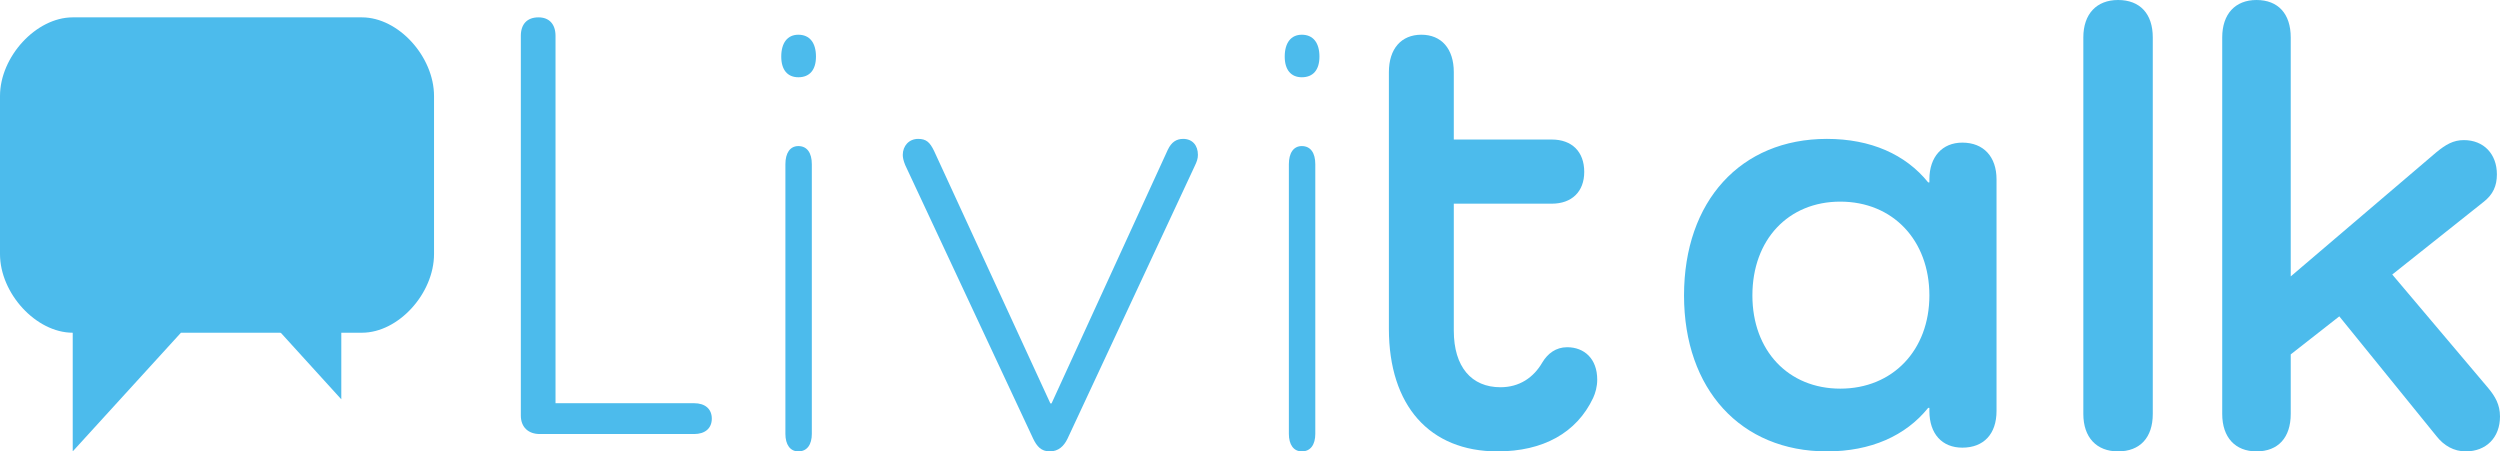 <?xml version="1.0" standalone="no"?>
<svg width="144" height="26" viewBox="0 0 144 26" fill="none" xmlns="http://www.w3.org/2000/svg">
<path d="M39.983 23.225C40.6 23.225 41 23.544 41 24.112C41 24.68 40.6 25 39.983 25H31.09C30.436 25 30 24.609 30 23.935V2.065C30 1.391 30.363 1 31.017 1C31.634 1 31.998 1.391 31.998 2.065V23.225H39.983Z" fill="#4CBBEC"/>
<path d="M45 3.261C45 2.469 45.358 2 45.985 2C46.642 2 47 2.469 47 3.261C47 4.018 46.642 4.45 45.985 4.45C45.358 4.45 45 4.018 45 3.261ZM46.761 9.459V24.991C46.761 25.604 46.492 26 45.985 26C45.508 26 45.239 25.604 45.239 24.991V9.459C45.239 8.811 45.508 8.414 45.985 8.414C46.492 8.414 46.761 8.811 46.761 9.459Z" fill="#4CBBEC"/>
<path d="M69 8.922C69 9.143 68.929 9.328 68.823 9.549L61.492 25.262C61.279 25.705 60.961 26 60.465 26C59.969 26 59.721 25.705 59.508 25.262L52.142 9.512C52.035 9.254 52 9.07 52 8.922C52 8.406 52.354 8 52.885 8C53.346 8 53.558 8.184 53.806 8.701L60.5 23.234H60.571L67.265 8.627C67.477 8.184 67.76 8 68.15 8C68.681 8 69 8.369 69 8.922Z" fill="#4CBBEC"/>
<path d="M74 3.261C74 2.469 74.358 2 74.985 2C75.642 2 76 2.469 76 3.261C76 4.018 75.642 4.45 74.985 4.45C74.358 4.45 74 4.018 74 3.261ZM75.761 9.459V24.991C75.761 25.604 75.493 26 74.985 26C74.507 26 74.239 25.604 74.239 24.991V9.459C74.239 8.811 74.507 8.414 74.985 8.414C75.493 8.414 75.761 8.811 75.761 9.459Z" fill="#4CBBEC"/>
<path d="M91.762 22.927C90.81 24.939 88.873 26 86.255 26C82.346 26 80 23.366 80 18.939V4.158C80 2.805 80.714 2 81.87 2C83.025 2 83.739 2.805 83.739 4.158V8.037H89.382C90.538 8.037 91.252 8.732 91.252 9.902C91.252 11.037 90.538 11.732 89.382 11.732H83.739V19.049C83.739 21.134 84.759 22.305 86.425 22.305C87.513 22.305 88.329 21.756 88.838 20.878C89.144 20.366 89.62 20 90.266 20C91.252 20 92 20.659 92 21.866C92 22.268 91.898 22.634 91.762 22.927Z" fill="#4CBBEC"/>
<path d="M115 10.326V23.674C115 24.998 114.262 25.785 113.031 25.785C111.871 25.785 111.133 24.998 111.133 23.674V23.495H111.062C109.762 25.105 107.758 26 105.227 26C100.27 26 97 22.421 97 17.018C97 11.579 100.27 8 105.227 8C107.758 8 109.762 8.895 111.062 10.505H111.133V10.326C111.133 9.038 111.871 8.215 113.031 8.215C114.262 8.215 115 9.038 115 10.326ZM111.133 17.018C111.133 13.833 109.023 11.614 106 11.614C103.012 11.614 100.938 13.797 100.938 17.018C100.938 20.203 103.012 22.386 106 22.386C109.023 22.386 111.133 20.167 111.133 17.018Z" fill="#4CBBEC"/>
<path d="M124 2.155V23.845C124 25.197 123.273 26 122 26C120.764 26 120 25.197 120 23.845V2.155C120 0.803 120.764 0 122 0C123.273 0 124 0.803 124 2.155Z" fill="#4CBBEC"/>
<path d="M143.318 22.348C143.713 22.823 144 23.298 144 23.991C144 25.197 143.211 26 142.027 26C141.345 26 140.771 25.671 140.341 25.123L134.744 18.222L131.946 20.413V23.845C131.946 25.197 131.229 26 129.973 26C128.753 26 128 25.197 128 23.845V2.155C128 0.803 128.753 0 129.973 0C131.229 0 131.946 0.803 131.946 2.155V15.921L140.341 8.764C140.879 8.326 141.309 8.07 141.919 8.07C143.067 8.07 143.821 8.874 143.821 10.042C143.821 10.7 143.605 11.211 143.031 11.649L137.794 15.812L143.318 22.348Z" fill="#4CBBEC"/>
<path fill-rule="evenodd" clip-rule="evenodd" d="M10.422 19.165H20.845C22.956 19.165 25 16.899 25 14.633V5.532C25 3.267 22.956 1 20.845 1H4.189C2.078 1 0 3.267 0 5.532V14.633C0 16.899 2.078 19.165 4.189 19.165V26L10.422 19.165Z" fill="#4CBBEC"/>
<path fill-rule="evenodd" clip-rule="evenodd" d="M14.687 17.532H5.314C3.631 17.532 2 15.719 2 13.907V6.626C2 4.813 3.631 3 5.314 3H19.659C21.342 3 23 4.813 23 6.626V13.907C23 15.719 21.342 17.532 19.659 17.532V23L14.687 17.532Z" fill="#4CBBEC"/>
</svg>

